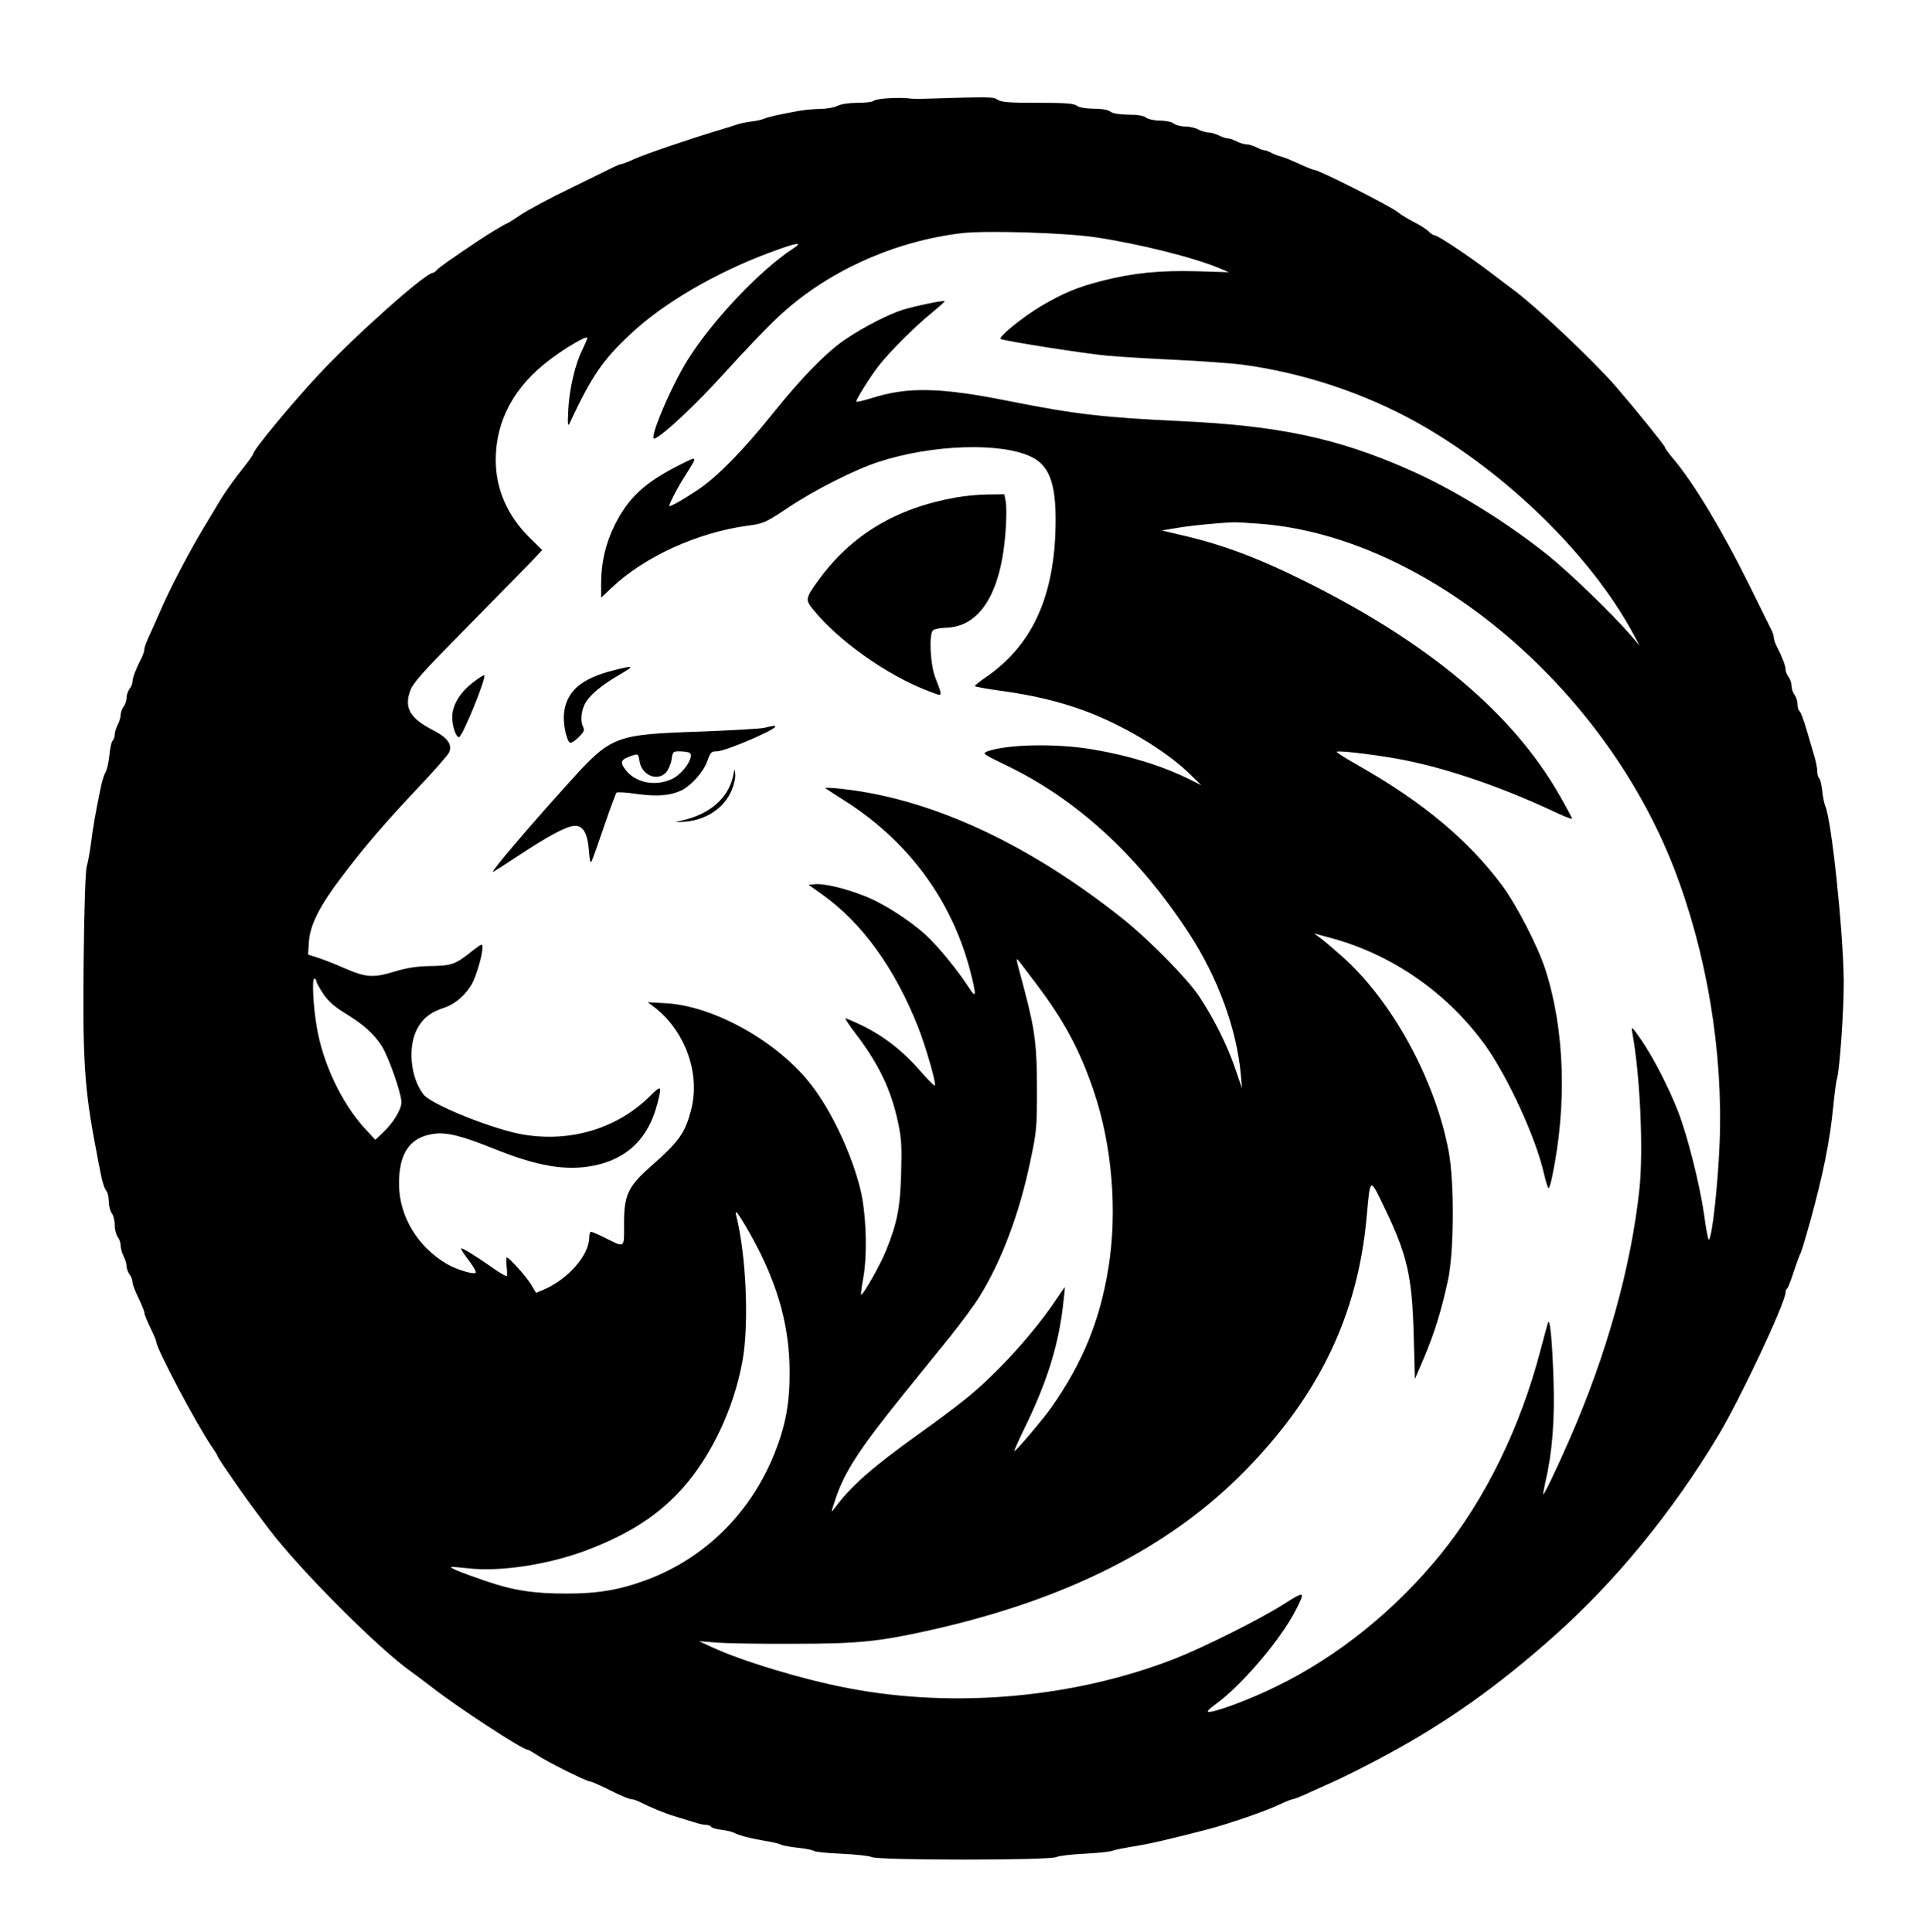 <?xml version="1.0" standalone="no"?>
<!DOCTYPE svg PUBLIC "-//W3C//DTD SVG 20010904//EN"
 "http://www.w3.org/TR/2001/REC-SVG-20010904/DTD/svg10.dtd">
<svg version="1.0" xmlns="http://www.w3.org/2000/svg"
 width="976pt" height="977pt" viewBox="0 0 976 977"
 preserveAspectRatio="xMidYMid meet">

<g transform="translate(0,977) scale(0.1,-0.1)"
fill="#000000" stroke="none">
<path d="M4490 9273 c-36 -2 -69 -8 -74 -14 -6 -5 -42 -9 -80 -9 -43 0 -82 -6
-100 -15 -15 -8 -54 -15 -85 -16 -31 0 -78 -4 -106 -9 -97 -17 -160 -31 -180
-40 -11 -5 -42 -12 -69 -15 -27 -4 -58 -10 -70 -15 -11 -4 -55 -18 -96 -30
-144 -43 -369 -120 -424 -145 -30 -14 -59 -25 -65 -25 -5 0 -22 -7 -38 -15
-15 -8 -113 -55 -216 -106 -104 -50 -217 -111 -253 -135 -35 -24 -67 -44 -70
-44 -6 0 -92 -52 -149 -90 -134 -90 -194 -132 -205 -145 -7 -8 -16 -15 -21
-15 -37 0 -390 -314 -574 -511 -142 -152 -335 -386 -335 -405 0 -4 -18 -30
-40 -58 -54 -68 -100 -131 -130 -182 -14 -23 -52 -86 -84 -140 -67 -111 -169
-306 -211 -404 -15 -36 -41 -92 -56 -126 -16 -33 -29 -68 -29 -76 0 -9 -6 -29
-14 -45 -28 -54 -46 -101 -46 -120 0 -10 -7 -27 -15 -37 -8 -11 -15 -31 -15
-45 0 -14 -7 -35 -15 -45 -8 -11 -15 -30 -15 -42 0 -12 -7 -35 -15 -50 -8 -16
-15 -38 -15 -49 0 -12 -5 -26 -11 -32 -6 -6 -13 -39 -16 -74 -4 -35 -12 -73
-19 -84 -7 -11 -18 -45 -24 -75 -27 -130 -41 -210 -50 -285 -6 -44 -15 -96
-21 -115 -7 -22 -13 -200 -16 -465 -6 -513 4 -664 61 -960 8 -44 20 -107 27
-140 6 -33 18 -67 25 -76 8 -8 14 -33 14 -55 0 -22 7 -49 15 -60 8 -10 15 -37
15 -60 0 -22 7 -49 15 -60 8 -10 15 -30 15 -44 0 -14 7 -38 15 -54 8 -15 15
-38 15 -50 0 -12 7 -31 15 -42 8 -10 15 -28 15 -39 0 -11 14 -47 30 -80 16
-33 30 -67 30 -75 0 -8 14 -42 30 -75 16 -33 30 -65 30 -71 0 -34 206 -422
281 -531 16 -23 29 -44 29 -48 0 -3 32 -52 71 -108 65 -94 95 -136 187 -258
155 -206 563 -615 728 -729 12 -8 59 -44 105 -79 129 -100 452 -311 477 -311
4 0 24 -11 45 -25 46 -32 252 -135 269 -135 7 0 53 -20 103 -45 49 -25 97 -45
107 -45 9 0 29 -7 45 -15 54 -27 118 -54 173 -71 30 -9 74 -23 98 -30 23 -8
51 -14 62 -14 10 0 21 -4 25 -9 3 -6 27 -13 53 -16 26 -3 55 -10 64 -15 23
-13 89 -30 163 -42 33 -5 68 -14 77 -19 9 -4 47 -11 85 -15 37 -4 73 -11 80
-16 6 -5 69 -11 140 -14 70 -3 139 -11 152 -17 34 -17 898 -17 932 0 13 6 76
14 139 17 63 3 129 9 145 15 17 6 59 14 95 20 82 12 202 40 390 89 109 29 286
90 356 123 34 16 66 29 72 29 6 0 47 16 89 36 43 19 94 42 113 51 38 16 186
90 266 134 307 165 568 350 854 605 310 276 596 625 828 1011 112 186 342 676
342 727 0 8 3 17 8 19 4 3 18 38 31 79 13 40 28 81 33 92 9 17 17 45 53 171
65 237 99 404 116 580 6 61 14 124 19 140 14 51 35 352 34 495 -3 253 -62 815
-94 885 -5 11 -12 46 -15 77 -4 32 -11 60 -16 63 -5 4 -9 19 -9 34 0 16 -7 51
-15 77 -8 27 -26 88 -40 136 -14 48 -30 90 -36 93 -5 4 -9 19 -9 34 0 15 -7
36 -15 47 -8 10 -15 31 -15 45 0 14 -7 34 -15 45 -8 10 -15 27 -15 37 0 19
-18 66 -46 120 -8 16 -14 35 -14 44 0 8 -6 27 -14 41 -7 15 -58 117 -112 227
-134 271 -279 512 -380 632 -24 28 -44 55 -44 60 -1 9 -136 177 -246 305 -118
136 -411 413 -531 500 -17 13 -67 50 -110 83 -102 78 -263 185 -278 185 -7 0
-19 8 -29 18 -9 10 -42 32 -74 48 -31 16 -68 38 -82 50 -32 28 -399 214 -422
214 -5 0 -39 13 -75 30 -35 16 -76 33 -90 37 -15 3 -38 12 -52 19 -14 8 -31
14 -37 14 -7 0 -25 7 -40 15 -16 8 -39 15 -50 15 -12 0 -35 7 -50 15 -16 8
-36 15 -45 15 -9 0 -30 7 -45 15 -16 8 -40 15 -54 15 -14 1 -36 7 -50 15 -14
8 -43 15 -65 15 -22 0 -49 7 -59 15 -11 9 -42 15 -70 15 -29 0 -59 7 -70 15
-13 10 -44 15 -90 15 -47 1 -78 6 -90 15 -13 10 -44 15 -85 15 -42 1 -73 6
-85 15 -16 12 -57 15 -198 15 -145 0 -183 3 -202 15 -24 16 -32 16 -386 5 -19
-1 -51 0 -70 3 -19 2 -64 2 -100 0z m1042 -702 c226 -33 508 -104 638 -159
l45 -19 -161 5 c-188 5 -323 -8 -479 -48 -123 -31 -195 -61 -305 -125 -97 -57
-227 -163 -209 -170 33 -12 434 -75 539 -84 63 -6 219 -15 345 -21 127 -6 277
-17 335 -24 308 -41 618 -144 884 -292 451 -252 880 -671 1095 -1069 l32 -60
-47 55 c-92 106 -310 317 -419 404 -214 171 -481 335 -706 433 -359 158 -656
220 -1147 243 -386 18 -536 35 -862 100 -353 71 -520 75 -703 16 -43 -13 -77
-21 -77 -17 0 13 70 124 112 179 55 71 184 200 269 269 38 31 68 58 66 60 -6
5 -152 -25 -212 -44 -71 -22 -197 -87 -285 -146 -98 -65 -226 -196 -375 -382
-148 -184 -276 -315 -375 -382 -72 -48 -133 -83 -145 -83 -7 0 38 89 79 153
66 104 67 103 -26 56 -177 -89 -260 -166 -329 -304 -46 -93 -69 -190 -69 -294
l0 -74 54 51 c165 156 431 278 686 313 82 11 89 14 205 91 134 90 340 194 459
232 269 88 619 100 772 25 98 -47 130 -151 121 -388 -14 -338 -126 -571 -351
-726 -31 -21 -56 -41 -56 -45 0 -3 59 -14 132 -24 163 -22 299 -55 426 -102
190 -71 403 -198 522 -312 l65 -63 -65 32 c-137 67 -301 118 -486 149 -182 31
-435 26 -533 -11 -24 -10 -18 -14 94 -68 361 -173 672 -459 929 -853 145 -223
240 -482 261 -713 l6 -70 -36 105 c-40 116 -107 250 -181 361 -60 90 -255 288
-387 393 -493 392 -997 620 -1460 660 -26 2 -46 2 -44 0 2 -2 43 -28 91 -59
325 -204 548 -504 642 -864 33 -128 32 -147 -7 -85 -54 84 -155 208 -216 264
-83 76 -220 164 -313 199 -99 39 -202 63 -247 59 l-34 -3 73 -52 c199 -143
363 -370 481 -668 37 -94 91 -279 85 -295 -2 -5 -34 27 -73 72 -85 99 -183
176 -293 230 -46 22 -85 39 -87 37 -2 -2 23 -39 55 -81 117 -154 178 -285 212
-448 17 -79 19 -122 15 -255 -5 -174 -19 -248 -77 -392 -29 -72 -118 -229
-126 -221 -1 2 4 44 13 93 20 117 13 325 -17 443 -43 175 -144 391 -246 523
-168 219 -493 402 -739 415 l-90 5 30 -22 c159 -120 238 -337 190 -522 -31
-119 -60 -160 -209 -291 -111 -98 -131 -144 -130 -289 0 -123 6 -119 -100 -66
-32 16 -63 29 -67 29 -5 0 -9 -12 -9 -27 0 -92 -108 -214 -233 -267 l-36 -15
-25 42 c-24 40 -111 137 -123 137 -3 0 -3 -20 -1 -45 3 -24 3 -46 1 -49 -3 -3
-32 14 -65 37 -86 61 -161 107 -166 103 -2 -3 15 -30 39 -61 23 -30 39 -59 35
-62 -10 -11 -96 15 -146 44 -148 87 -241 241 -242 403 -1 157 54 237 173 255
67 10 143 -9 309 -76 219 -88 365 -113 505 -84 168 34 274 138 319 312 24 93
21 97 -36 40 -164 -163 -398 -235 -638 -196 -147 23 -467 151 -508 203 -68 88
-82 248 -28 340 30 51 65 77 137 101 54 18 110 69 139 125 22 44 50 142 50
177 0 22 -3 21 -52 -17 -85 -68 -103 -74 -208 -76 -71 -1 -118 -8 -185 -28
-108 -33 -144 -30 -253 17 -42 19 -101 42 -131 52 l-53 17 4 62 c5 86 54 184
166 331 115 153 218 272 393 458 77 81 144 158 150 171 18 39 -7 75 -79 112
-118 60 -150 114 -117 201 14 40 63 94 279 313 143 146 290 295 325 331 l63
67 -65 64 c-113 113 -170 246 -170 393 1 200 94 371 275 507 82 62 188 123
188 109 0 -5 -11 -31 -24 -58 -37 -73 -66 -197 -72 -303 -4 -77 -2 -90 7 -70
112 239 166 318 307 450 165 156 436 314 711 415 126 47 166 54 115 20 -168
-108 -412 -366 -537 -566 -86 -138 -200 -409 -167 -397 42 15 208 170 354 332
96 106 216 232 268 280 243 230 586 386 933 427 123 14 515 2 667 -20z m850
-1451 c829 -69 1720 -812 2081 -1735 168 -432 252 -934 233 -1400 -9 -217 -39
-485 -55 -485 -3 0 -14 56 -23 124 -21 151 -84 400 -131 522 -47 121 -125 274
-187 364 -47 68 -51 72 -46 40 40 -215 57 -595 37 -790 -41 -393 -167 -845
-354 -1270 -67 -154 -129 -282 -133 -278 -1 2 4 30 11 63 35 148 48 314 41
520 -7 201 -18 313 -28 285 -3 -8 -20 -71 -38 -140 -102 -390 -278 -750 -502
-1028 -230 -284 -520 -519 -832 -671 -135 -67 -324 -137 -347 -129 -6 2 11 19
38 38 131 94 332 330 407 479 48 95 46 96 -66 25 -124 -78 -403 -217 -548
-274 -506 -197 -1108 -252 -1648 -149 -224 42 -540 137 -692 208 l-65 30 90
-7 c50 -4 225 -7 390 -6 325 0 430 11 690 69 687 154 1208 417 1587 802 378
384 574 791 619 1288 18 202 16 200 86 55 119 -245 144 -352 152 -655 l6 -220
47 110 c51 121 87 235 120 389 31 139 33 498 4 651 -68 365 -288 767 -543 991
-43 38 -91 79 -108 91 l-30 22 85 -23 c314 -85 592 -280 783 -546 114 -161
255 -468 295 -647 9 -40 20 -73 23 -73 3 0 12 26 18 58 76 363 64 742 -34
1048 -38 118 -146 327 -220 427 -170 228 -400 420 -722 603 -67 38 -118 70
-113 72 20 7 226 -19 345 -43 224 -45 490 -137 743 -255 56 -27 102 -45 102
-41 0 4 -29 58 -65 121 -235 411 -656 766 -1280 1077 -246 123 -431 192 -650
241 l-80 19 73 12 c66 12 207 26 287 29 17 1 83 -3 147 -8z m-1141 -2327 c141
-187 220 -334 290 -541 93 -274 121 -609 74 -897 -43 -265 -130 -478 -287
-702 -43 -61 -178 -221 -188 -222 -3 -1 18 47 47 107 114 232 172 415 197 614
7 59 12 108 11 108 -1 0 -19 -26 -40 -57 -112 -170 -305 -383 -460 -507 -49
-40 -155 -119 -235 -176 -235 -168 -347 -266 -427 -375 -22 -30 -22 -29 2 44
46 137 121 253 347 533 73 90 177 219 233 288 55 69 122 159 147 200 112 179
205 426 259 690 31 145 33 168 33 360 0 222 -10 300 -64 505 -45 169 -44 162
-28 145 7 -8 47 -61 89 -117z m-3641 14 c0 -7 16 -35 35 -64 25 -37 55 -64
112 -99 92 -56 143 -102 184 -165 34 -54 99 -239 99 -284 0 -37 -42 -106 -95
-155 l-37 -35 -58 63 c-113 125 -208 326 -238 507 -18 102 -25 245 -13 245 6
0 11 -6 11 -13z m2168 -1234 c155 -262 224 -491 225 -738 1 -160 -20 -273 -74
-410 -119 -302 -350 -533 -644 -644 -139 -52 -248 -71 -411 -71 -166 0 -270
16 -409 64 -110 37 -179 65 -174 70 2 2 40 -1 84 -6 160 -19 401 17 593 88
252 94 417 210 547 382 123 163 215 378 251 587 32 188 17 524 -32 722 -10 38
2 27 44 -44z"/>
<path d="M4835 7254 c-304 -54 -529 -189 -695 -417 -66 -91 -68 -100 -32 -145
128 -161 379 -339 591 -419 72 -27 70 -33 30 72 -25 67 -32 216 -11 237 6 6
36 12 66 13 175 5 282 181 302 501 4 55 4 117 0 137 l-7 37 -82 -1 c-45 0
-118 -7 -162 -15z"/>
<path d="M3100 6379 c-162 -41 -237 -107 -248 -219 -5 -51 13 -136 30 -146 5
-4 25 8 43 26 27 26 32 37 25 51 -15 27 -12 77 6 115 21 44 79 94 174 150 83
48 80 51 -30 23z"/>
<path d="M2393 6319 c-64 -48 -104 -113 -106 -171 -2 -46 20 -111 35 -106 19
7 139 301 127 313 -3 2 -28 -14 -56 -36z"/>
<path d="M3865 6089 c-22 -5 -166 -13 -320 -19 -439 -15 -453 -20 -671 -262
-205 -227 -393 -448 -381 -448 2 0 62 38 133 85 145 96 236 145 278 148 44 3
67 -36 74 -123 3 -46 8 -67 13 -58 5 8 33 89 64 179 31 90 59 167 63 170 4 4
51 1 105 -7 104 -14 170 -8 228 21 49 26 108 94 126 146 16 45 20 49 49 49 41
0 294 108 294 125 0 6 -2 6 -55 -6z m-381 -125 c34 -13 -28 -108 -88 -135 -84
-38 -183 -18 -233 48 -30 39 -24 52 33 71 31 10 32 10 38 -28 11 -71 90 -104
134 -57 11 12 24 41 28 65 6 40 8 42 39 42 19 0 40 -3 49 -6z"/>
<path d="M3707 5845 c-23 -111 -119 -195 -260 -225 -40 -9 -40 -9 15 -6 108 8
199 68 237 157 12 28 21 65 19 82 -3 32 -3 32 -11 -8z"/>
</g>
</svg>
